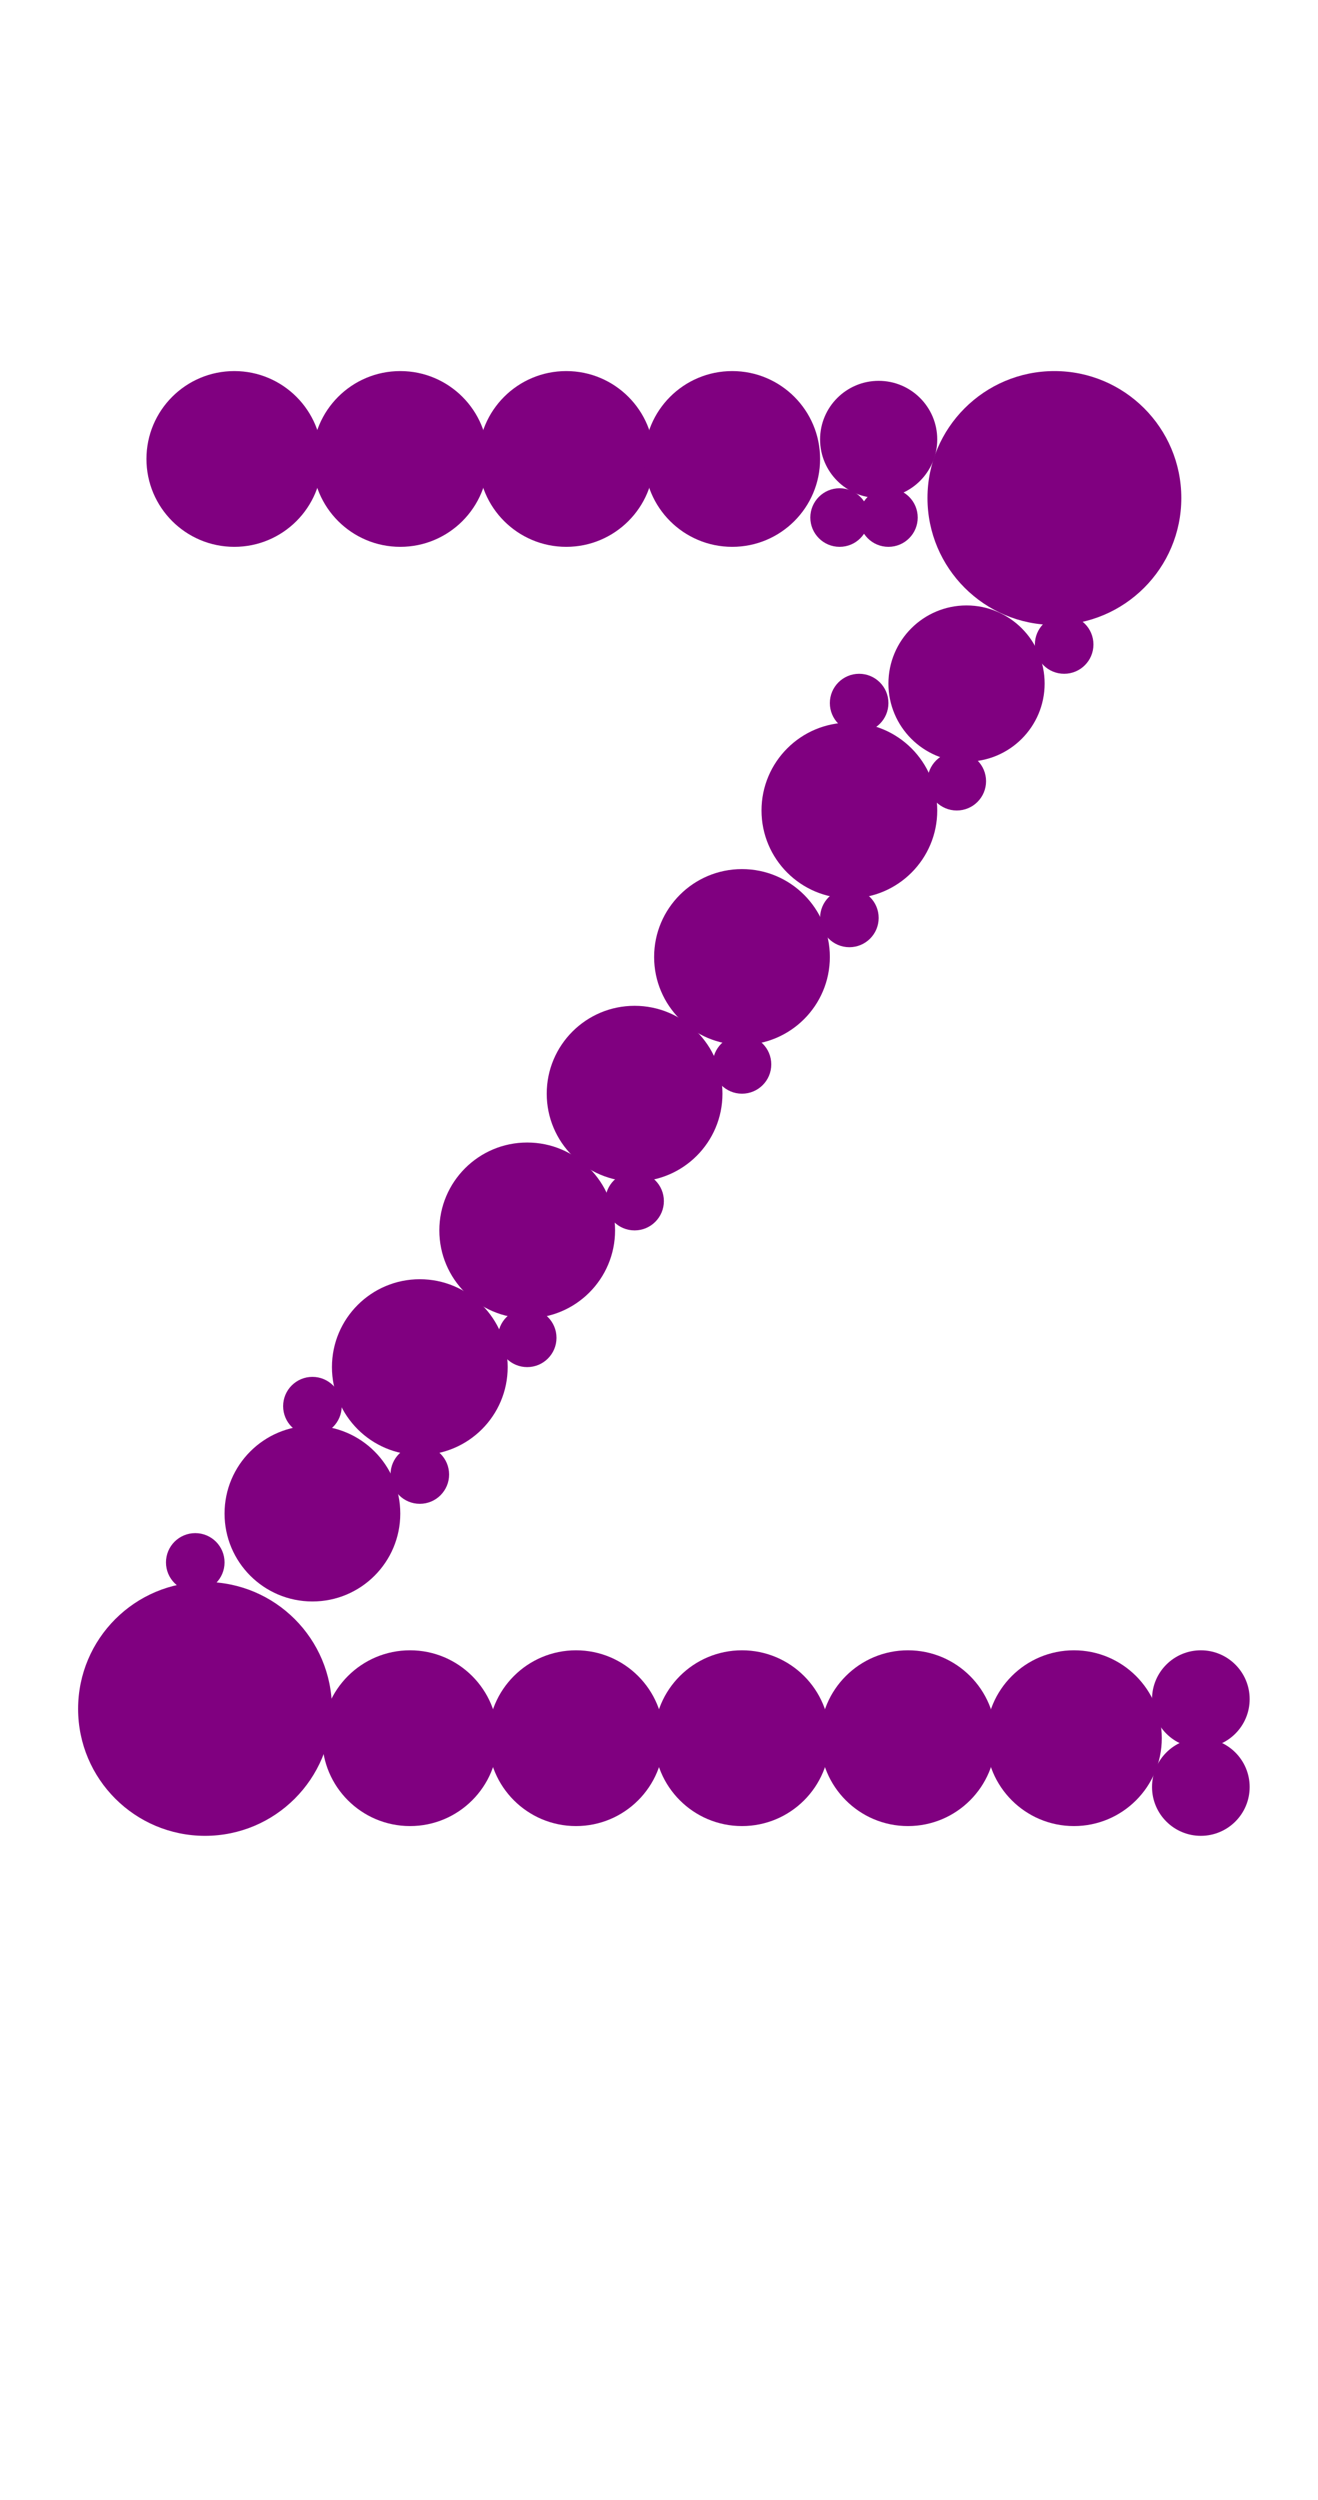 <?xml version="1.0"?>
<svg width="135" height="256">
  <circle cx="21" cy="175" r="13" fill="#800080" />
  <circle cx="108" cy="51" r="13" fill="#800080" />
  <circle cx="32" cy="155" r="9" fill="#800080" />
  <circle cx="24" cy="47" r="9" fill="#800080" />
  <circle cx="41" cy="47" r="9" fill="#800080" />
  <circle cx="42" cy="178" r="9" fill="#800080" />
  <circle cx="43" cy="140" r="9" fill="#800080" />
  <circle cx="54" cy="126" r="9" fill="#800080" />
  <circle cx="58" cy="47" r="9" fill="#800080" />
  <circle cx="59" cy="178" r="9" fill="#800080" />
  <circle cx="65" cy="112" r="9" fill="#800080" />
  <circle cx="75" cy="47" r="9" fill="#800080" />
  <circle cx="76" cy="98" r="9" fill="#800080" />
  <circle cx="76" cy="178" r="9" fill="#800080" />
  <circle cx="87" cy="83" r="9" fill="#800080" />
  <circle cx="93" cy="178" r="9" fill="#800080" />
  <circle cx="110" cy="178" r="9" fill="#800080" />
  <circle cx="99" cy="70" r="8" fill="#800080" />
  <circle cx="90" cy="45" r="6" fill="#800080" />
  <circle cx="123" cy="174" r="5" fill="#800080" />
  <circle cx="123" cy="183" r="5" fill="#800080" />
  <circle cx="86" cy="53" r="3" fill="#800080" />
  <circle cx="20" cy="160" r="3" fill="#800080" />
  <circle cx="32" cy="144" r="3" fill="#800080" />
  <circle cx="43" cy="151" r="3" fill="#800080" />
  <circle cx="54" cy="137" r="3" fill="#800080" />
  <circle cx="65" cy="123" r="3" fill="#800080" />
  <circle cx="76" cy="109" r="3" fill="#800080" />
  <circle cx="87" cy="94" r="3" fill="#800080" />
  <circle cx="88" cy="72" r="3" fill="#800080" />
  <circle cx="91" cy="53" r="3" fill="#800080" />
  <circle cx="98" cy="80" r="3" fill="#800080" />
  <circle cx="109" cy="66" r="3" fill="#800080" />
</svg>
